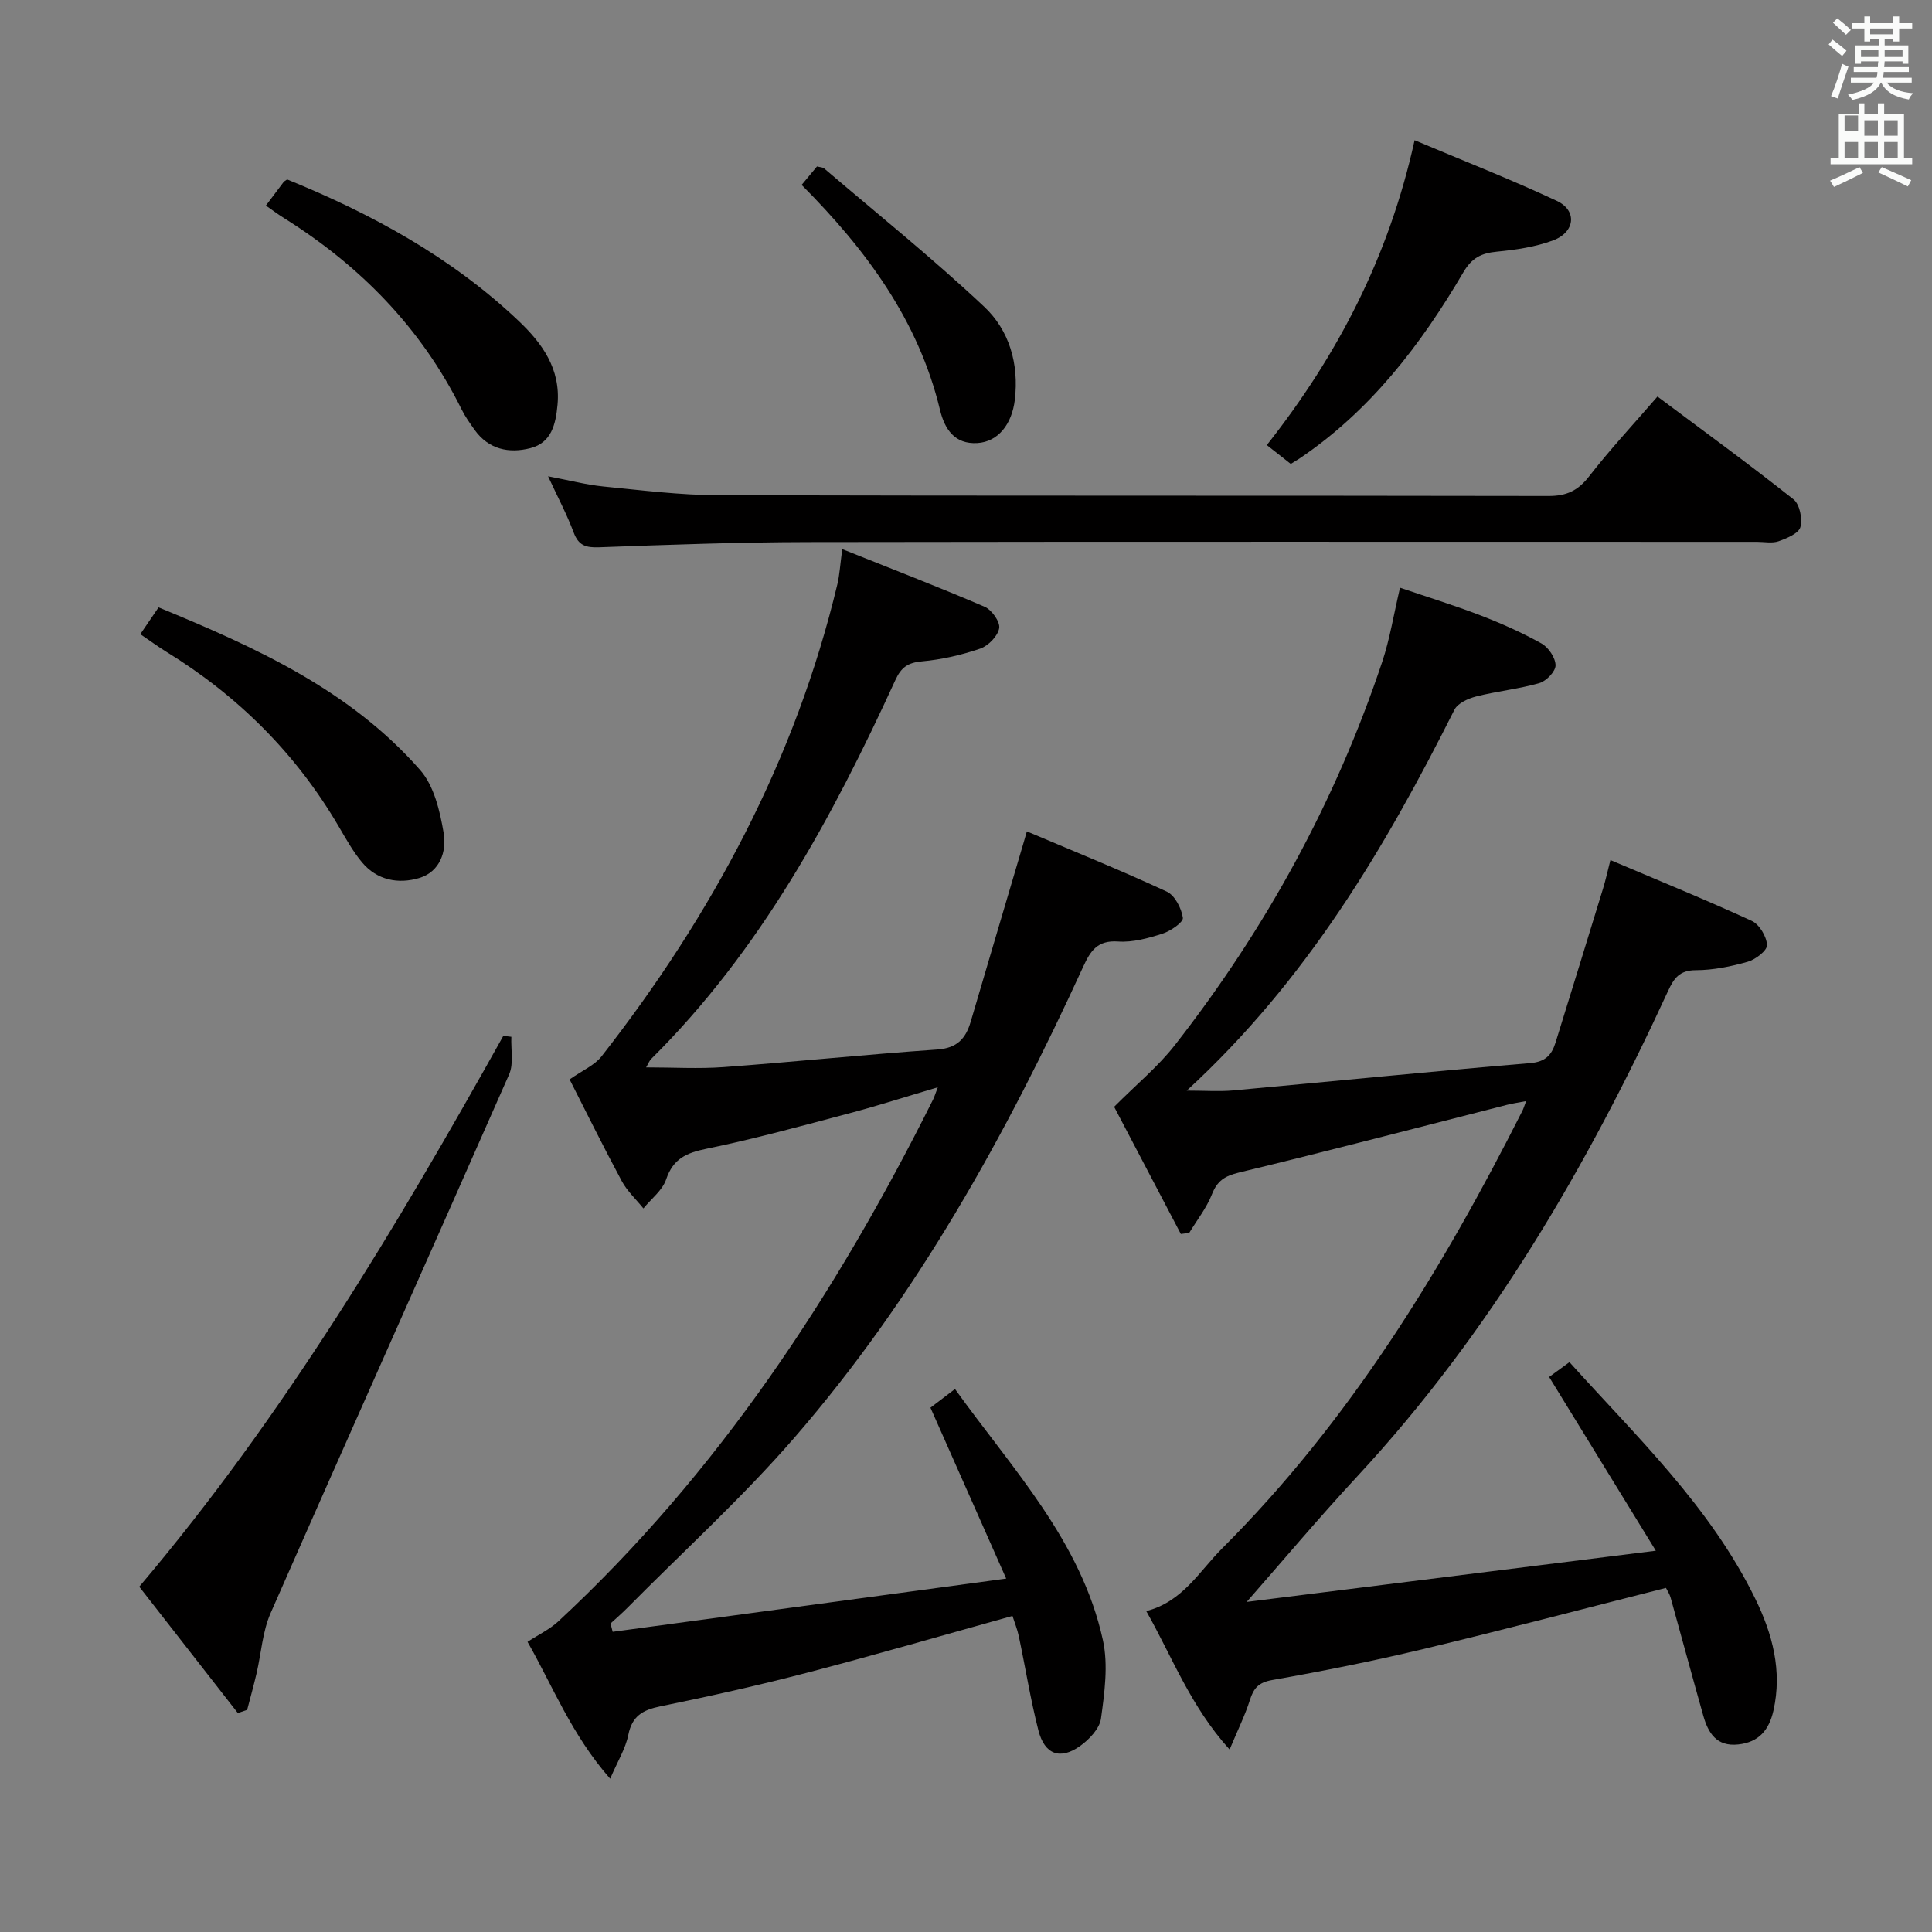 <svg enable-background="new 0 0 400 400" viewBox="0 0 400 400" xmlns="http://www.w3.org/2000/svg"><rect x="0" y="0" width="400" height="400" fill="#808080" stroke="none"/><path d="m378.6 9.2.8-1c.9.7 1.9 1.4 2.9 2.3l-.9 1.1c-1.1-.9-2-1.7-2.8-2.4zm.5 10.7c.9-2.1 1.6-4.3 2.3-6.7.4.2.8.4 1.3.6-.7 2.1-1.5 4.3-2.2 6.6zm.4-15.2.9-.9c1 .8 2 1.6 2.8 2.4l-1 1c-1-.9-1.9-1.8-2.7-2.5zm12.5-1.3h1.2v1.4h2.7v1.1h-2.7v2.7h-1.2v-.5h-1.8v1.3h4.9v3.8h-1.2v-.5h-3.7c0 .4-.1.9-.1 1.2h5.1v1h-5.2c0 .5-.1.9-.2 1.2h6v1h-5.2c1.1 1.3 2.9 2 5.5 2.2-.4.4-.7.8-.9 1.3-2.9-.5-4.8-1.6-5.7-3.5h-.1c-.8 1.7-2.7 2.9-5.9 3.6-.2-.4-.6-.8-.9-1.1 2.8-.6 4.6-1.4 5.4-2.5h-4.8v-1h5.3c.1-.3.2-.7.2-1.2h-4.9v-1h5c0-.4 0-.8.1-1.2h-3.6v.5h-1.2v-3.8h4.9v-1.3h-1.8v.5h-1.2v-2.7h-2.6v-1.1h2.6v-1.4h1.2v1.4h4.7v-1.4zm-6.7 8.4h3.6c0-.4 0-.9 0-1.4h-3.6zm1.9-4.7h4.7v-1.2h-4.7zm6.7 3.3h-3.7v1.4h3.7z" fill="#fafbfa"/><path d="m384.7 21.4h1.3v2.2h2.8v-2.2h1.3v2.2h4.1v9.1h1.7v1.3h-16.9v-1.3h1.7v-9.1h4.1v-2.2zm.3 13.2.7 1.2c-1.8.9-3.8 1.9-6 2.9-.2-.4-.5-.8-.8-1.3 2.4-1 4.4-2 6.1-2.8zm-3.1-7.5h2.8v-3.2h-2.8v4.2zm0 5.6h2.8v-3.3h-2.8zm4.1-4.6h2.8v-3.2h-2.8zm0 4.6h2.8v-3.3h-2.8zm3.6 1.9c2.1.9 4.1 1.8 6.1 2.7l-.7 1.3c-2.2-1.1-4.2-2-6.1-2.9zm3.3-9.7h-2.8v3.2h2.8zm-2.8 7.8h2.8v-3.3h-2.8z" fill="#fafbfa"/><g fill="#010000"><path d="m333.42 178.07c10.1 4.29 19.78 8.23 29.26 12.59 1.58.73 3.08 3.24 3.16 5 .06 1.13-2.37 3-3.99 3.46-3.48.99-7.16 1.74-10.76 1.75-3.36.01-4.52 1.66-5.73 4.29-16.79 36.44-36.82 70.81-64.29 100.44-8.16 8.8-15.89 18.01-22.96 26.06 25.87-3.24 54.48-6.82 84.71-10.6-7.71-12.56-14.71-23.96-22.09-35.97.94-.69 2.38-1.73 4.21-3.07 13.8 15.34 29.12 29.83 38.48 49 3.54 7.26 5.61 14.9 3.75 23.15-.91 4.01-3.01 6.54-7.28 7-4.5.49-6.23-2.38-7.25-5.98-2.3-8.13-4.49-16.29-6.76-24.43-.21-.76-.69-1.45-.96-2-16.93 4.29-33.58 8.67-50.33 12.68-10.32 2.47-20.74 4.55-31.18 6.39-2.85.5-3.86 1.69-4.64 4.17-.99 3.12-2.47 6.09-4.19 10.22-8.12-8.95-11.9-19.22-17.26-28.66 7.55-1.93 11-8.28 15.72-12.99 26.35-26.31 45.5-57.6 62.15-90.58.22-.43.36-.91.78-2.02-1.58.3-2.76.47-3.91.76-18.49 4.71-36.95 9.55-55.5 14.02-2.98.72-4.54 1.7-5.65 4.54-1.12 2.83-3.1 5.33-4.7 7.97-.58.07-1.15.15-1.73.22-4.8-9.16-9.61-18.32-13.81-26.33 4.72-4.74 9.12-8.35 12.54-12.73 18.78-24.03 33.3-50.44 42.97-79.41 1.56-4.69 2.34-9.63 3.68-15.33 5.53 1.88 11.14 3.61 16.61 5.71 4.34 1.67 8.62 3.57 12.67 5.83 1.45.81 2.91 2.97 2.92 4.53.01 1.26-1.92 3.27-3.36 3.68-4.28 1.23-8.77 1.67-13.1 2.77-1.65.42-3.8 1.4-4.48 2.75-14.39 28.66-30.59 56.04-55.42 78.85 3.86 0 6.76.22 9.62-.04 20.51-1.87 41.01-3.94 61.53-5.66 3.17-.27 4.42-1.73 5.21-4.25 3.3-10.62 6.57-21.24 9.83-31.87.52-1.67.89-3.41 1.53-5.91z"/><path d="m174.38 113.69c10.16 4.06 19.9 7.82 29.47 11.93 1.47.63 3.25 3.13 3.02 4.44-.28 1.63-2.25 3.65-3.93 4.23-3.88 1.33-7.99 2.27-12.07 2.64-2.9.26-4.28 1.22-5.49 3.86-13.09 28.55-27.93 56-50.54 78.43-.42.42-.64 1.04-1.07 1.77 5.58 0 10.85.32 16.07-.06 14.75-1.09 29.46-2.62 44.21-3.64 4.09-.28 5.89-2.25 6.92-5.75 3.6-12.25 7.23-24.48 10.85-36.72.18-.62.36-1.24.78-2.69 9.83 4.17 19.51 8.08 28.97 12.47 1.67.78 3.04 3.45 3.33 5.42.13.91-2.53 2.74-4.2 3.28-2.97.95-6.19 1.85-9.22 1.63-4.25-.3-5.7 1.92-7.2 5.18-15.99 34.9-34.5 68.36-59.76 97.49-10.77 12.42-23.01 23.55-34.6 35.26-1.13 1.14-2.34 2.19-3.52 3.27.15.57.3 1.15.45 1.72 26.62-3.6 53.25-7.21 81.47-11.02-5.57-12.56-10.51-23.71-15.68-35.38 1.2-.92 2.88-2.2 5.08-3.87 11.88 16.57 26.14 31.47 30.63 52.02 1.12 5.15.33 10.85-.4 16.19-.28 2.09-2.44 4.36-4.34 5.71-4.13 2.93-7.34 1.75-8.62-3.24-1.64-6.41-2.68-12.97-4.05-19.46-.3-1.44-.87-2.82-1.32-4.24-14.28 3.97-28.26 8.04-42.34 11.71-10.11 2.64-20.32 4.92-30.56 7.01-3.67.75-5.86 2.01-6.64 5.94-.56 2.79-2.18 5.37-3.75 9.04-8.03-9.12-11.97-19.35-17.11-28.33 2.33-1.53 4.6-2.6 6.35-4.22 33.16-30.77 57.55-67.87 77.61-108.06.29-.58.47-1.21.98-2.54-6.5 1.92-12.41 3.82-18.41 5.41-9.78 2.59-19.55 5.28-29.45 7.31-4.16.85-6.92 2.04-8.38 6.34-.77 2.28-3.09 4.03-4.71 6.02-1.51-1.88-3.36-3.58-4.48-5.66-3.84-7.15-7.44-14.44-10.8-21.05 2.64-1.86 5.16-2.91 6.62-4.78 22.88-29.28 40.14-61.41 48.83-97.78.45-1.94.56-3.95 1-7.23z"/><path d="m343.16 82.1c9.67 7.23 19.06 14.07 28.16 21.28 1.29 1.02 1.9 4.04 1.43 5.75-.36 1.31-2.8 2.32-4.51 2.93-1.34.47-2.96.12-4.46.12-65.45 0-130.9-.06-196.35.05-14.47.02-28.94.55-43.4 1.08-2.74.1-4.25-.36-5.26-3.07-1.38-3.69-3.24-7.19-5.3-11.63 4.39.83 7.88 1.75 11.44 2.11 7.93.78 15.88 1.79 23.83 1.81 57.29.15 114.58.05 171.87.16 3.72.01 6.1-1.11 8.38-4.04 4.28-5.52 9.05-10.63 14.17-16.55z"/><path d="m49.24 354.67c-6.78-8.69-13.55-17.37-20.41-26.16 29.87-35.29 53.18-74.3 75.38-114.05.55.07 1.1.13 1.66.2-.12 2.61.52 5.55-.46 7.78-16.38 37.22-33.02 74.31-49.38 111.53-1.69 3.84-1.94 8.31-2.91 12.47-.59 2.54-1.29 5.05-1.95 7.57-.65.23-1.29.44-1.93.66z"/><path d="m267.24 96.05c-1.6-1.26-3.14-2.47-4.96-3.9 14.7-18.64 25.28-39.01 30.6-63.12 10.1 4.26 19.93 8.1 29.46 12.57 4.24 1.99 3.78 6.46-.77 8.16-3.67 1.37-7.7 1.96-11.63 2.34-3.22.31-5.19 1.24-6.98 4.29-8.8 15.01-19.26 28.67-33.94 38.56-.54.35-1.09.67-1.78 1.1z"/><path d="m29.05 131.3c1.4-2.07 2.51-3.68 3.78-5.55 20.13 8.29 39.65 17.12 54.17 33.69 2.88 3.29 4.09 8.51 4.86 13.05.64 3.76-.75 8.01-5.07 9.3-4.34 1.29-8.73.46-11.83-3.24-1.9-2.27-3.36-4.93-4.87-7.5-8.85-15.09-20.86-27.02-35.73-36.15-1.69-1.05-3.29-2.23-5.31-3.6z"/><path d="m55.05 42.56c1.29-1.71 2.48-3.3 3.68-4.89.1-.13.26-.2.72-.52 17.43 7.09 33.94 16.05 47.86 29.23 4.92 4.66 8.8 9.96 8.12 17.41-.37 4.07-1.26 7.88-5.64 9-4.41 1.13-8.64.27-11.54-3.81-.96-1.35-1.94-2.72-2.67-4.2-8.35-16.85-20.98-29.73-36.81-39.65-1.25-.78-2.43-1.67-3.72-2.57z"/><path d="m165.97 38.28c1.06-1.27 2.11-2.53 3.18-3.82.61.16 1.17.15 1.49.42 11.1 9.47 22.5 18.63 33.12 28.62 5.19 4.88 7.23 11.81 6.35 19.26-.6 5.05-3.44 8.71-7.76 8.97-4.68.28-6.77-2.85-7.74-6.89-4.47-18.56-15.33-33.19-28.64-46.56z"/></g></svg>